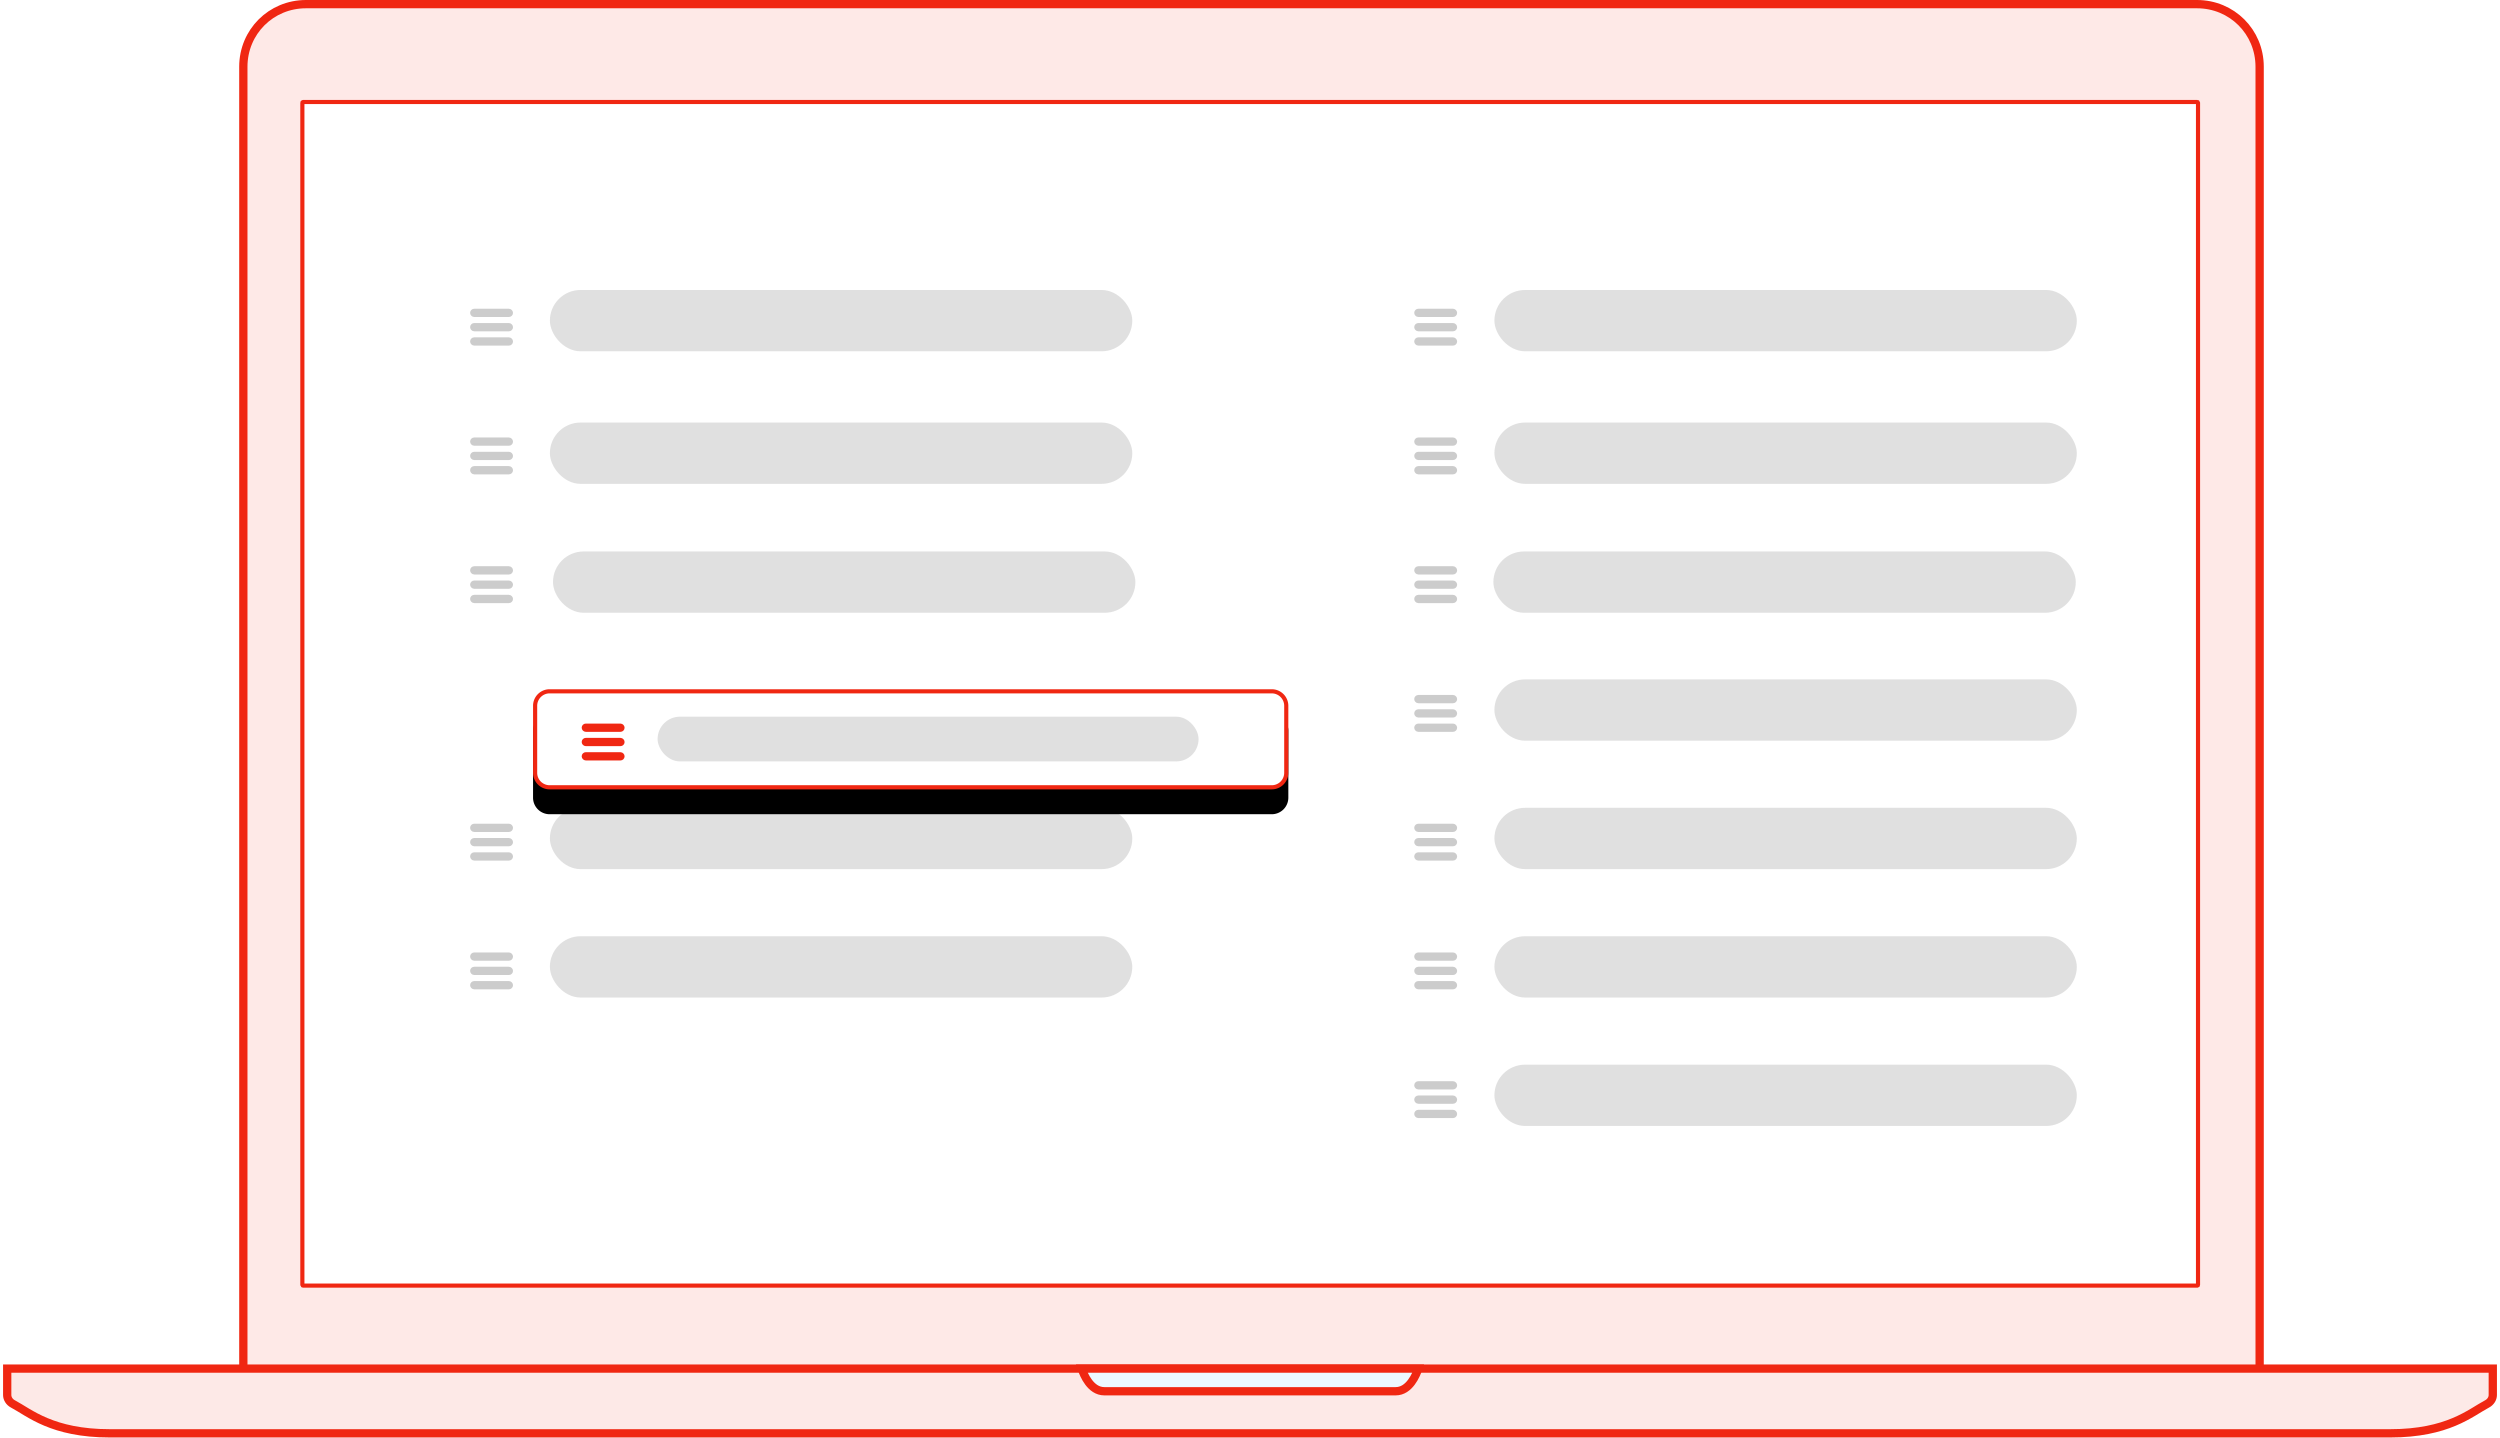 <svg xmlns="http://www.w3.org/2000/svg" xmlns:xlink="http://www.w3.org/1999/xlink" width="600" height="345" viewBox="0 0 602 347">
    <defs>
        <path id="a" d="M206.25.881h1V204.61h-1z"/>
        <mask id="c" width=".691" height="203.729" x="0" y="0" fill="#fff">
            <use xlink:href="#a"/>
        </mask>
        <path id="b" d="M4.25 90.66h174.32a4 4 0 0 1 4 4v16.172a4 4 0 0 1-4 4H4.25a4 4 0 0 1-4-4V94.66a4 4 0 0 1 4-4z"/>
        <mask id="d" width="182.32" height="24.171" x="0" y="0" fill="#fff">
            <use xlink:href="#b"/>
        </mask>
        <path id="f" d="M31.184 98.257h174.32a4 4 0 0 1 4 4v16.171a4 4 0 0 1-4 4H31.184a4 4 0 0 1-4-4v-16.17a4 4 0 0 1 4-4z"/>
        <filter id="e" width="128%" height="311%" x="-14%" y="-80.7%" filterUnits="objectBoundingBox">
            <feOffset dy="6" in="SourceAlpha" result="shadowOffsetOuter1"/>
            <feGaussianBlur in="shadowOffsetOuter1" result="shadowBlurOuter1" stdDeviation="7.5"/>
            <feComposite in="shadowBlurOuter1" in2="SourceAlpha" operator="out" result="shadowBlurOuter1"/>
            <feColorMatrix in="shadowBlurOuter1" values="0 0 0 0 0.941 0 0 0 0 0.153 0 0 0 0 0.071 0 0 0 0.2 0"/>
        </filter>
    </defs>
    <g fill="none" fill-rule="evenodd">
        <path fill="#F02712" fill-opacity=".1" stroke="#F02712" stroke-width="2" d="M63.5 342.406c-3.86 0-5.5-2.379-5.5-7.556V16.113C58 7.683 64.696 1 73.124 1h456.47c8.428 0 15.125 6.683 15.125 15.113V334.85c0 5.177-1.64 7.556-5.5 7.556H63.5z"/>
        <path fill="#FDE9E7" stroke="#F02712" stroke-width="2" d="M25.77 345.994c-13.948 0-19.389-4.981-23.394-7.103-.868-.455-1.376-1.32-1.376-2.13v-6.392h600v6.392c0 .812-.509 1.676-1.376 2.13-4.005 2.122-9.446 7.103-23.395 7.103H25.771z"/>
        <path fill="#EDF8FF" stroke="#F02712" stroke-width="2" d="M265.837 335.837c-3.331 0-4.966-3.988-5.462-5.468h81.25c-.496 1.48-2.13 5.468-5.462 5.468h-70.326z"/>
        <path fill="#FFF" stroke="#F02712" d="M72.439 24.619c-.131 0-.189.059-.189.207V310.13c0 .15.058.208.189.208h457.216c.131 0 .189-.059.189-.208V24.826c0-.148-.058-.207-.189-.207H72.44z"/>
        <g transform="translate(100.75 68.119)">
            <rect width="140.584" height="14.796" x="31.25" y="126.881" fill="#CCC" opacity=".6" rx="7.398"/>
            <rect width="140.584" height="14.796" x="259.25" y="126.881" fill="#CCC" opacity=".6" rx="7.398"/>
            <use stroke="#F02712" stroke-dasharray="8" stroke-linejoin="round" stroke-opacity=".6" stroke-width="2" mask="url(#c)" xlink:href="#a"/>
            <rect width="9.359" height="1" x="12.49" y="6.906" stroke="#CCC" rx=".5"/>
            <rect width="9.359" height="1" x="12.49" y="10.359" stroke="#CCC" rx=".5"/>
            <rect width="9.359" height="1" x="12.49" y="13.812" stroke="#CCC" rx=".5"/>
            <rect width="9.359" height="1" x="12.49" y="69.061" stroke="#CCC" rx=".5"/>
            <rect width="9.359" height="1" x="12.49" y="72.514" stroke="#CCC" rx=".5"/>
            <rect width="9.359" height="1" x="12.49" y="75.967" stroke="#CCC" rx=".5"/>
            <use fill="#F02712" fill-opacity=".1" stroke="#F02712" stroke-dasharray="5,2" stroke-linejoin="round" stroke-opacity=".6" stroke-width="2" mask="url(#d)" xlink:href="#b"/>
            <use fill="#000" filter="url(#e)" xlink:href="#f"/>
            <path fill="#FFF" stroke="#F02712" stroke-linejoin="square" d="M31.184 98.757a3.5 3.5 0 0 0-3.5 3.5v16.171a3.5 3.5 0 0 0 3.5 3.5h174.32a3.5 3.5 0 0 0 3.5-3.5v-16.17a3.5 3.5 0 0 0-3.5-3.5H31.184z"/>
            <rect width="9.359" height="1" x="39.424" y="107.044" stroke="#F02712" rx=".5"/>
            <rect width="9.359" height="1" x="39.424" y="110.497" stroke="#F02712" rx=".5"/>
            <rect width="9.359" height="1" x="39.424" y="113.951" stroke="#F02712" rx=".5"/>
            <rect width="9.359" height="1" x="12.49" y="37.984" stroke="#CCC" rx=".5"/>
            <rect width="9.359" height="1" x="12.49" y="41.437" stroke="#CCC" rx=".5"/>
            <rect width="9.359" height="1" x="12.49" y="44.89" stroke="#CCC" rx=".5"/>
            <rect width="9.359" height="1" x="12.49" y="131.216" stroke="#CCC" rx=".5"/>
            <rect width="9.359" height="1" x="12.49" y="134.669" stroke="#CCC" rx=".5"/>
            <rect width="9.359" height="1" x="12.49" y="138.122" stroke="#CCC" rx=".5"/>
            <rect width="9.359" height="1" x="12.49" y="162.293" stroke="#CCC" rx=".5"/>
            <rect width="9.359" height="1" x="12.49" y="165.746" stroke="#CCC" rx=".5"/>
            <rect width="9.359" height="1" x="12.49" y="169.199" stroke="#CCC" rx=".5"/>
            <rect width="9.359" height="1" x="240.391" y="6.906" stroke="#CCC" rx=".5"/>
            <rect width="9.359" height="1" x="240.391" y="10.359" stroke="#CCC" rx=".5"/>
            <rect width="9.359" height="1" x="240.391" y="13.812" stroke="#CCC" rx=".5"/>
            <rect width="9.359" height="1" x="240.391" y="69.061" stroke="#CCC" rx=".5"/>
            <rect width="9.359" height="1" x="240.391" y="72.514" stroke="#CCC" rx=".5"/>
            <rect width="9.359" height="1" x="240.391" y="75.967" stroke="#CCC" rx=".5"/>
            <rect width="9.359" height="1" x="240.391" y="37.984" stroke="#CCC" rx=".5"/>
            <rect width="9.359" height="1" x="240.391" y="41.437" stroke="#CCC" rx=".5"/>
            <rect width="9.359" height="1" x="240.391" y="44.89" stroke="#CCC" rx=".5"/>
            <rect width="9.359" height="1" x="240.391" y="100.138" stroke="#CCC" rx=".5"/>
            <rect width="9.359" height="1" x="240.391" y="103.591" stroke="#CCC" rx=".5"/>
            <rect width="9.359" height="1" x="240.391" y="107.044" stroke="#CCC" rx=".5"/>
            <rect width="9.359" height="1" x="240.391" y="131.216" stroke="#CCC" rx=".5"/>
            <rect width="9.359" height="1" x="240.391" y="134.669" stroke="#CCC" rx=".5"/>
            <rect width="9.359" height="1" x="240.391" y="138.122" stroke="#CCC" rx=".5"/>
            <rect width="9.359" height="1" x="240.391" y="162.293" stroke="#CCC" rx=".5"/>
            <rect width="9.359" height="1" x="240.391" y="165.746" stroke="#CCC" rx=".5"/>
            <rect width="9.359" height="1" x="240.391" y="169.199" stroke="#CCC" rx=".5"/>
            <rect width="9.359" height="1" x="240.391" y="193.37" stroke="#CCC" rx=".5"/>
            <rect width="9.359" height="1" x="240.391" y="196.823" stroke="#CCC" rx=".5"/>
            <rect width="9.359" height="1" x="240.391" y="200.276" stroke="#CCC" rx=".5"/>
            <rect width="140.584" height="14.796" x="31.25" y="1.881" fill="#CCC" opacity=".6" rx="7.398"/>
            <rect width="140.584" height="14.796" x="31.25" y="33.881" fill="#CCC" opacity=".6" rx="7.398"/>
            <rect width="140.584" height="14.796" x="32" y="65" fill="#CCC" opacity=".6" rx="7.398"/>
            <rect width="140.584" height="14.796" x="31.25" y="157.881" fill="#CCC" opacity=".6" rx="7.398"/>
            <rect width="140.584" height="14.796" x="259.25" y="1.881" fill="#CCC" opacity=".6" rx="7.398"/>
            <rect width="140.584" height="14.796" x="259.25" y="33.881" fill="#CCC" opacity=".6" rx="7.398"/>
            <rect width="140.584" height="14.796" x="259" y="65" fill="#CCC" opacity=".6" rx="7.398"/>
            <rect width="140.584" height="14.796" x="259.25" y="95.881" fill="#CCC" opacity=".6" rx="7.398"/>
            <rect width="140.584" height="14.796" x="259.25" y="157.881" fill="#CCC" opacity=".6" rx="7.398"/>
            <rect width="140.584" height="14.796" x="259.25" y="188.881" fill="#CCC" opacity=".6" rx="7.398"/>
            <rect width="130.584" height="10.796" x="57.25" y="104.881" fill="#CCC" opacity=".6" rx="5.398"/>
        </g>
    </g>
</svg>
